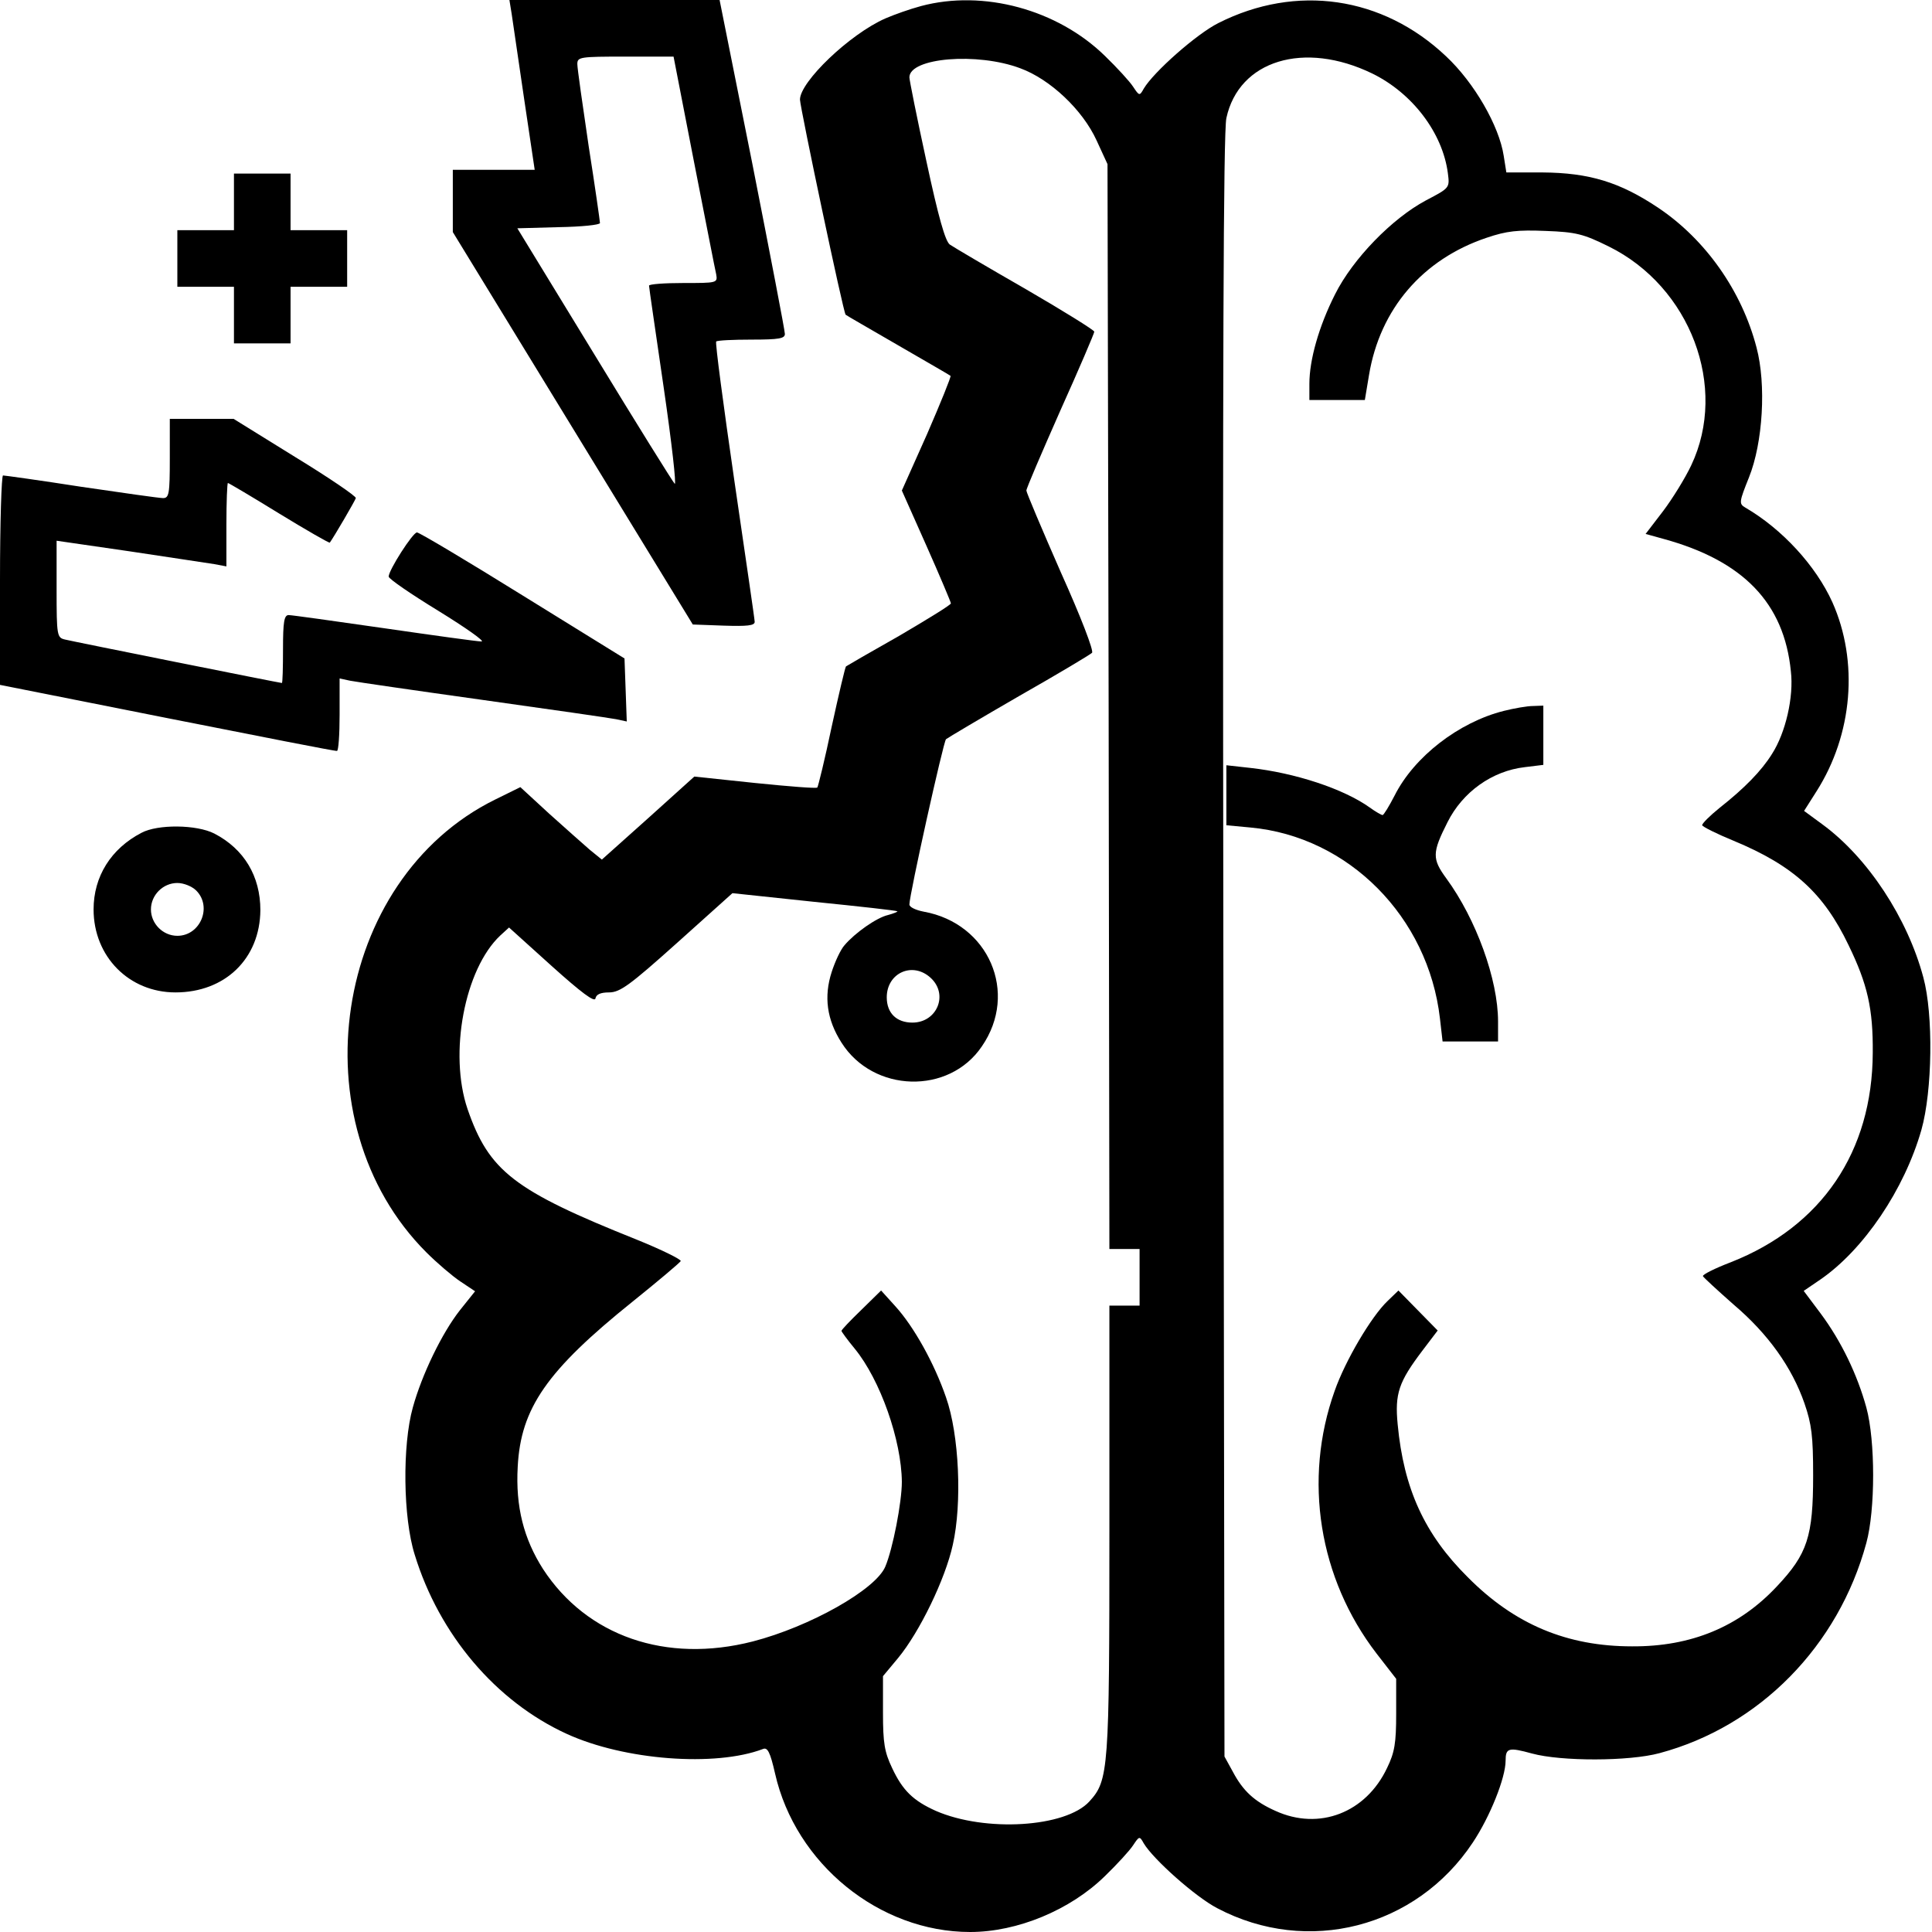 <?xml version="1.0" standalone="no"?>
<!DOCTYPE svg PUBLIC "-//W3C//DTD SVG 20010904//EN"
 "http://www.w3.org/TR/2001/REC-SVG-20010904/DTD/svg10.dtd">
<svg version="1.0" xmlns="http://www.w3.org/2000/svg"
 width="512pt" height="512pt" viewBox="0 0 512 512"
 preserveAspectRatio="xMidYMid meet">

<g transform="translate(0,512) scale(0.1,-0.1)"
fill="#000000" stroke="none">
<path d="M1356 5083 c3 -21 18 -122 33 -225 l28 -188 -109 0 -108 0 0 -82 0
-83 318 -520 318 -520 82 -3 c62 -2 82 0 82 10 0 7 -25 176 -54 375 -29 200
-51 365 -48 368 3 3 45 5 94 5 73 0 88 3 88 15 0 9 -39 211 -86 450 l-87 435
-278 0 -279 0 6 -37z m483 -391 c30 -152 56 -287 59 -299 4 -23 2 -23 -87 -23
-50 0 -91 -3 -91 -7 0 -5 18 -126 39 -271 21 -144 34 -259 29 -254 -5 5 -101
159 -213 343 l-204 334 109 3 c61 1 110 6 110 11 0 4 -13 96 -30 204 -16 108
-30 206 -30 217 0 19 6 20 128 20 l127 0 54 -278z"/>
<path d="M2441 5104 c-30 -8 -72 -23 -95 -33 -95 -42 -226 -168 -226 -215 1
-24 115 -565 121 -570 2 -2 65 -38 139 -81 74 -43 137 -79 139 -81 2 -2 -26
-71 -62 -154 l-67 -150 65 -146 c36 -81 65 -150 65 -153 0 -4 -62 -42 -137
-86 -76 -43 -140 -80 -141 -81 -2 -1 -19 -73 -38 -160 -18 -86 -36 -159 -38
-161 -2 -3 -77 3 -165 12 l-161 17 -122 -110 -123 -110 -32 26 c-17 15 -66 58
-108 96 l-76 70 -67 -33 c-430 -212 -527 -855 -182 -1200 28 -28 69 -63 90
-77 l39 -26 -40 -50 c-48 -61 -101 -171 -125 -258 -28 -100 -26 -292 5 -390
65 -212 215 -389 403 -475 153 -70 394 -88 520 -40 12 5 19 -8 32 -65 54 -239
276 -420 517 -420 125 0 265 58 357 148 32 31 66 68 75 82 16 24 17 25 28 5
25 -42 137 -142 195 -172 239 -126 527 -52 677 174 46 69 87 172 87 217 0 34
8 36 70 19 77 -21 257 -21 338 1 265 71 474 284 548 557 24 88 24 271 0 359
-24 87 -66 175 -121 249 l-45 60 44 30 c115 79 223 239 268 397 29 103 32 305
5 404 -42 157 -147 317 -267 405 l-49 36 33 52 c96 151 112 344 42 501 -44 97
-133 194 -231 251 -17 10 -16 15 10 80 37 92 46 246 20 344 -39 150 -135 286
-260 370 -103 69 -184 93 -307 94 l-96 0 -7 44 c-12 79 -78 194 -153 264 -168
159 -397 192 -603 88 -58 -29 -172 -130 -198 -174 -11 -20 -12 -19 -28 5 -9
14 -43 51 -75 82 -126 123 -322 176 -487 132z m263 -165 c79 -29 165 -110 202
-191 l29 -63 3 -1437 2 -1438 40 0 40 0 0 -75 0 -75 -40 0 -40 0 0 -593 c0
-639 -2 -665 -53 -721 -63 -69 -276 -82 -407 -25 -60 27 -88 54 -116 114 -20
42 -24 66 -24 146 l0 97 40 48 c57 69 125 209 145 300 25 110 17 292 -18 391
-31 90 -85 187 -134 241 l-38 42 -52 -51 c-29 -28 -53 -53 -53 -56 0 -2 16
-24 35 -47 68 -83 124 -243 125 -353 0 -54 -24 -178 -44 -225 -26 -61 -200
-159 -351 -198 -230 -59 -440 14 -556 192 -51 80 -73 165 -67 271 8 155 77
255 305 438 67 54 124 102 127 107 2 4 -50 30 -117 57 -325 130 -391 181 -448
346 -50 147 -8 371 87 460 l23 21 113 -102 c79 -71 114 -97 116 -86 2 11 14
16 36 16 29 0 55 19 180 131 l147 132 217 -23 c119 -12 218 -23 220 -25 2 -1
-10 -6 -25 -10 -30 -7 -87 -47 -115 -80 -10 -11 -25 -43 -34 -71 -21 -65 -13
-126 26 -187 84 -133 285 -139 372 -10 98 142 18 326 -154 357 -21 4 -38 12
-38 19 0 26 90 431 97 438 5 4 91 55 193 114 102 58 189 110 194 115 5 5 -29
94 -83 214 -50 114 -91 211 -91 216 0 6 41 101 90 212 50 111 90 205 90 209 0
4 -82 55 -182 113 -101 58 -191 111 -201 118 -12 9 -30 72 -62 221 -25 115
-45 215 -45 222 0 52 180 67 294 24z m933 -14 c106 -52 186 -157 200 -264 5
-39 5 -39 -58 -72 -90 -48 -194 -155 -241 -249 -43 -85 -68 -174 -68 -237 l0
-43 74 0 73 0 11 66 c29 175 142 307 312 364 53 18 82 21 156 18 81 -3 100 -8
167 -41 217 -107 317 -373 219 -580 -16 -34 -50 -89 -75 -122 l-46 -60 47 -13
c212 -58 320 -170 338 -351 8 -68 -14 -163 -50 -219 -28 -45 -73 -91 -139
-143 -26 -21 -47 -42 -46 -46 1 -4 39 -23 83 -41 159 -66 239 -139 305 -277
50 -103 65 -168 64 -285 -1 -262 -135 -460 -376 -555 -42 -16 -76 -33 -74 -37
1 -3 38 -37 81 -75 92 -78 155 -167 188 -262 19 -55 23 -87 23 -191 0 -162
-15 -208 -96 -294 -100 -107 -227 -160 -384 -159 -172 0 -311 58 -435 183
-115 114 -170 235 -186 405 -8 82 3 113 65 195 l41 54 -52 53 -52 53 -29 -28
c-43 -41 -112 -158 -140 -238 -84 -235 -42 -497 111 -696 l52 -67 0 -93 c0
-77 -4 -102 -24 -143 -56 -119 -180 -167 -296 -114 -56 25 -86 53 -113 104
l-22 40 -3 2145 c-2 1547 0 2159 8 2197 33 153 206 206 387 118z m-1170 -2397
c47 -44 16 -118 -49 -118 -42 0 -68 25 -68 67 0 65 69 96 117 51z"/>
<path d="M3985 3236 c-119 -30 -237 -121 -289 -224 -15 -29 -29 -52 -32 -52
-3 0 -19 9 -34 20 -70 50 -199 92 -317 105 l-63 7 0 -80 0 -79 64 -6 c260 -24
471 -237 502 -506 l7 -61 73 0 74 0 0 53 c0 111 -58 271 -137 379 -38 52 -38
68 3 149 40 80 118 136 205 146 l49 6 0 78 0 79 -27 -1 c-16 0 -50 -6 -78 -13z"/>
<path d="M620 4585 l0 -75 -75 0 -75 0 0 -75 0 -75 75 0 75 0 0 -75 0 -75 75
0 75 0 0 75 0 75 75 0 75 0 0 75 0 75 -75 0 -75 0 0 75 0 75 -75 0 -75 0 0
-75z"/>
<path d="M450 3905 c0 -94 -2 -105 -18 -105 -10 0 -108 14 -217 30 -109 17
-203 30 -207 30 -4 0 -8 -125 -8 -278 l0 -277 443 -88 c243 -48 445 -88 450
-87 4 0 7 43 7 96 l0 96 28 -6 c15 -3 173 -26 352 -51 179 -25 338 -48 353
-51 l28 -6 -3 84 -3 83 -270 167 c-148 92 -274 167 -280 167 -11 0 -75 -100
-75 -117 0 -6 60 -47 132 -91 73 -45 124 -81 114 -81 -10 0 -126 16 -257 35
-132 19 -246 35 -254 35 -12 0 -15 -18 -15 -90 0 -49 -1 -90 -3 -90 -5 0 -549
109 -574 115 -22 5 -23 9 -23 134 l0 128 193 -28 c105 -16 207 -31 225 -34
l32 -6 0 111 c0 60 2 110 4 110 2 0 63 -36 136 -81 72 -44 133 -79 134 -77 11
15 67 111 69 118 1 5 -71 54 -161 109 l-163 101 -84 0 -85 0 0 -105z"/>
<path d="M375 2913 c-81 -42 -127 -116 -127 -203 0 -125 94 -220 217 -220 132
0 224 90 225 218 0 90 -43 162 -122 203 -47 24 -150 25 -193 2z m145 -153 c43
-43 11 -120 -50 -120 -38 0 -70 32 -70 70 0 38 32 70 70 70 17 0 39 -9 50 -20z"/>
</g>
</svg>
